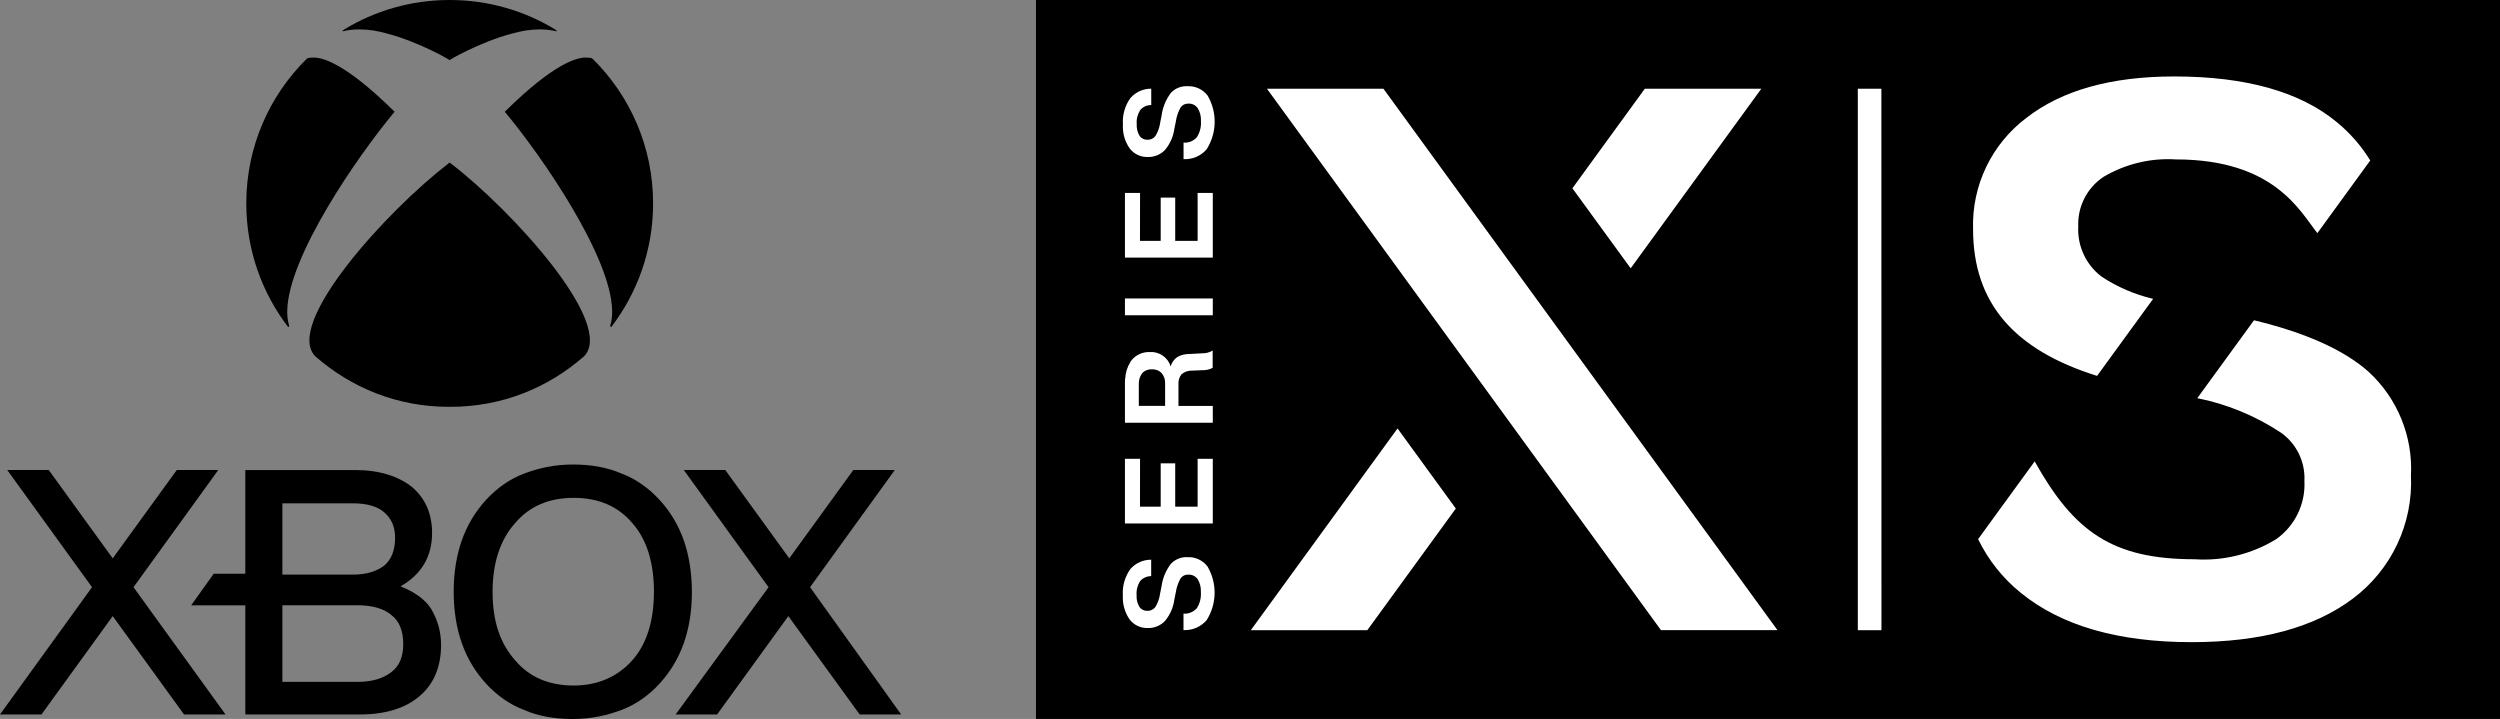 <?xml version="1.0" encoding="utf-8"?>
<!-- Generator: Adobe Illustrator 25.2.3, SVG Export Plug-In . SVG Version: 6.00 Build 0)  -->
<svg version="1.1" id="Layer_1" xmlns="http://www.w3.org/2000/svg" xmlns:xlink="http://www.w3.org/1999/xlink" x="0px" y="0px"
	 viewBox="0 0 3839 1104" style="enable-background:new 0 0 3839 1104;" xml:space="preserve">
<rect x="0" y="0" width="3839" height="1104" fill="#808080" stroke="none"/>
<style type="text/css">
	.st0{fill:#107C10;}
	.st1{fill:#FFFFFF;}
	.st2{fill:#666666;}
	.st3{fill:#999999;}
</style>
<g>
	<g>
		<g transform="translate(-87.941 -88)">
			<rect x="1678.8" y="88" width="2248.2" height="1104"/>
			<path class="st1" d="M3308.2,665.2l86.1-118.3c-28.3-6.6-55.1-18.2-79.3-34.2c-23.9-18.2-37.3-47.1-35.7-77.1
				c-1.2-30.3,13.4-59,38.6-75.9c33.5-19.9,72.2-29.3,111.1-26.9l0,0c151.3,0,190.8,79.6,217.5,113.2l81.2-111.6
				c-13.7-22.3-31.1-42.3-51.4-58.9c-56.5-46.7-139.7-70.1-249.7-70.1c-96.7,0-172.4,21.2-226.9,63.6
				c-53.5,40.3-84.1,104.1-81.9,171.1C3117.9,553.8,3181.3,625.5,3308.2,665.2z M3725.5,659.2c-37.9-33.8-96.7-60.2-176.3-79.4
				l-87.1,119.6c45.5,9.1,88.9,27,127.7,52.5c24.4,16.8,38.3,45.1,36.8,74.7c1.8,35.2-14.5,68.9-43.3,89.3
				c-37.5,23-81.2,33.8-125.1,30.9l0,0c-125.9,0-185.2-41.7-245.8-150.3l0,0l-86.9,119.4c15.5,31.9,37.8,60,65.4,82.3
				c62,50.6,149.5,75.9,262.5,75.9c106,0,188.7-22.4,247.9-67.1c59-44.3,92.3-114.9,88.9-188.6
				C3793.4,758.5,3769.7,700.1,3725.5,659.2L3725.5,659.2z M2977.1,1055.7h-36.3V224.3h36.2L2977.1,1055.7z M1911.6,220.4
				c11.9-0.6,23.4,4.8,30.7,14.3c15,25.6,14.5,57.4-1.4,82.5c-8.8,10.3-21.8,15.9-35.3,15.2h-0.2V307h0.2c7.8,0.6,15.4-2.6,20.4-8.5
				c4.6-7.3,6.7-15.9,6.1-24.5c0.4-7-1.3-14-5-20c-3.3-4.6-8.7-7.2-14.3-6.9c-4.7-0.2-9.2,2-11.9,5.8c-3.7,6.7-6.2,13.9-7.3,21.5
				l-2.3,11.3c-1.6,12-6.6,23.2-14.3,32.5c-6.9,7.2-16.6,11.2-26.6,10.9c-10.9,0.3-21.2-4.6-27.8-13.3
				c-7.4-10.7-11.1-23.6-10.3-36.7c-1-14.4,3-28.6,11.4-40.4c8-9.3,19.6-14.6,31.9-14.5h0.2v25.1h-0.1c-6.4,0-12.6,2.7-16.8,7.6
				c-4.1,6.5-6.1,14.2-5.4,21.8c-0.4,6.2,1.1,12.4,4.3,17.8c2.7,4,7.3,6.3,12.1,6.1c4.8,0.2,9.4-1.9,12.3-5.7
				c3.8-6.2,6.3-13.2,7.3-20.4l2.3-11.7c1.7-12.4,6.6-24.1,14.1-34.1C1892.4,223.6,1901.9,219.8,1911.6,220.4L1911.6,220.4z
				 M1885.7,954.1c-7.5,10-12.4,21.7-14.1,34.1l-2.3,11.7c-1,7.2-3.5,14.2-7.3,20.4c-2.9,3.8-7.5,5.9-12.3,5.7
				c-4.8,0.2-9.4-2.1-12.1-6.1c-3.2-5.4-4.7-11.6-4.3-17.8c-0.6-7.7,1.3-15.3,5.4-21.8c4.3-4.8,10.4-7.6,16.8-7.6h0.2v-25.2h-0.2
				c-12.2-0.1-23.9,5.2-31.9,14.5c-8.3,11.7-12.4,26-11.4,40.4c-0.7,13,2.9,26,10.3,36.7c6.6,8.7,16.9,13.6,27.8,13.3
				c10,0.3,19.7-3.6,26.6-10.9c7.7-9.3,12.7-20.5,14.3-32.5l2.3-11.3c1.1-7.6,3.6-14.8,7.3-21.5c2.7-3.9,7.2-6.1,11.9-5.8
				c5.6-0.3,11,2.3,14.3,6.9c3.7,6,5.4,13,5,20c0.6,8.6-1.5,17.2-6.1,24.5c-5.1,5.9-12.7,9.1-20.4,8.5h-0.2v25.3h0.2
				c13.5,0.6,26.5-5,35.3-15.2c15.9-25.1,16.4-56.9,1.4-82.5c-7.2-9.5-18.7-14.9-30.7-14.3C1901.8,943,1892.3,946.9,1885.7,954.1
				L1885.7,954.1z M1950.1,626.2v26.7l0,0c-5,2.6-10.5,3.8-16.1,3.6l-14.7,0.6c-6.1-0.3-12.2,1.6-16.9,5.5
				c-3.6,4.5-5.3,10.1-4.8,15.8v33h52.7v25.8h-134.9V676c0-2.9,0.1-5.8,0.4-8.7c0,0.9,0,1.8,0,2.8c0.3-9.1,2.9-18,7.7-25.8l-1.1,1.4
				c1-1.6,2-3.1,3.2-4.6c6.8-8.3,17.2-12.9,27.9-12.5c14.5-1,27.8,8.1,32.1,22c1.6-5.7,5.1-10.7,10-14.2c5.7-3.3,12.1-4.9,18.7-4.8
				l20-1.1c5.5,0.1,10.9-1.3,15.6-4.1L1950.1,626.2z M1856.3,655.2c-5.5-0.3-10.9,1.9-14.6,6.1c-3.6,5-5.4,11.1-5,17.3v32.7h40.4
				v-33.8c0.4-6-1.5-11.9-5.3-16.6C1867.6,656.8,1862,654.7,1856.3,655.2L1856.3,655.2z M1815.4,572.1h134.9v-25.8h-134.9V572.1z
				 M1838.6,384.3h-23.2v99.3h134.9v-99.3H1927v73.6h-34.4v-66.5h-22.3v66.5h-31.8L1838.6,384.3z M1838.6,792.5h-23.2v99.3h134.9
				v-99.3H1927V866h-34.4v-66.5h-22.3V866h-31.8L1838.6,792.5z M2008.7,1055.7h178.9l135.9-186.8l-89.5-123L2008.7,1055.7z
				 M2792.6,224.3h-178.9l-111.2,152.8l89.5,122.9L2792.6,224.3z M2212.4,224.3h-178.9l605,831.3h178.9L2212.4,224.3z"/>
		</g>
	</g>
	<g>
		<polygon points="346.3,1097.1 282.6,1097.1 173.1,946.1 63.7,1097.1 0,1097.1 141.3,901.7 11.1,721.7 74.8,721.7 173.1,857.4 
			271.5,721.7 335.2,721.7 205,901.7 		"/>
		<path d="M662.1,935c-9.7-15.2-26.3-26.3-47.1-34.6c31.9-18,48.5-45.7,48.5-81.7c0-29.1-9.7-52.6-30.5-70.6
			c-20.8-16.6-49.9-26.3-87.3-26.3h-169V881h-48.5l-34.6,48.5h83.1v167.6h175.9c40.2,0,70.6-9.7,92.8-29.1
			c20.8-18,31.9-44.3,31.9-77.6C677.3,969.6,671.8,951.6,662.1,935z M433.6,772.9h108c20.8,0,37.4,4.2,48.5,13.9
			c11.1,9.7,16.6,22.2,16.6,38.8c0,19.4-5.5,33.2-16.6,42.9c-11.1,8.3-26.3,13.9-48.5,13.9h-108V772.9z M601.2,1031.9
			c-12.5,9.7-29.1,15.2-52.6,15.2h-115V929.4h115c23.5,0,41.6,5.5,52.6,15.2c12.5,9.7,18,24.9,18,44.3
			C619.2,1008.4,613.6,1022.3,601.2,1031.9z"/>
		<path d="M1050,829.7c-8.3-23.5-20.8-44.3-37.4-62.3s-36-31.9-58.2-40.2c-22.2-9.7-47.1-13.9-74.8-13.9c-27.7,0-52.6,5.5-74.8,13.9
			s-41.6,22.2-58.2,40.2c-16.6,18-29.1,38.8-37.4,62.3c-8.3,23.5-12.5,49.9-12.5,79c0,29.1,4.2,55.4,12.5,79
			c8.3,23.5,20.8,44.3,37.4,62.3c16.6,18,36,31.9,58.2,40.2c22.2,9.7,47.1,13.9,74.8,13.9c27.7,0,52.6-5.5,74.8-13.9
			s41.6-22.2,58.2-40.2s29.1-38.8,37.4-62.3c8.3-23.5,12.5-49.9,12.5-79C1062.4,881,1058.3,853.3,1050,829.7z M971,1013.9
			c-22.2,24.9-52.6,38.8-90,38.8c-37.4,0-67.9-12.5-90-38.8c-23.5-26.3-34.6-60.9-34.6-105.3c0-42.9,11.1-79,34.6-105.3
			c22.2-26.3,52.6-38.8,90-38.8c37.4,0,67.9,12.5,90,38.8c22.2,24.9,33.2,60.9,33.2,105.3C1004.2,953,993.2,989,971,1013.9z"/>
		<polygon points="1243.9,901.7 1374.1,721.7 1310.4,721.7 1212,857.4 1113.7,721.7 1050,721.7 1180.2,901.7 1037.5,1097.1 
			1101.2,1097.1 1210.6,946.1 1320.1,1097.1 1383.8,1097.1 		"/>
		<g>
			<g>
				<circle class="st2" cx="495" cy="87.8" r="0"/>
				<path d="M691.9,250.7c0,0-1.4-1.1-1.4-1.1l0,0l0,0c0,0-1.4,1.1-1.4,1.1c-94.2,72-253.5,246.6-205,296.4
					c55.4,48.5,126.1,77.6,205,77.6c0.5,0,0.9,0,1.4,0c0,0,0,0,0,0c0,0,0,0,0,0c0.5,0,0.9,0,1.4,0c79,0,149.6-29.1,205-77.6
					C945.4,497.3,786.1,322.7,691.9,250.7z"/>
				<path d="M378.2,312.4c0,71.4,24,137.2,64.3,189.8c0.7,0,1.4-0.5,1.5-1.3l0-0.1c0-0.5,0-1-0.2-1.5c-2-6.7-2.9-14.3-2.7-22.5
					c1.7-82.8,107.2-235.9,163.6-303.7l1.3-1.5l-1.3-1.2c-74.1-73-109.6-82.6-124.1-82c-4.4,0.2-7.9,0.2-9.4,1.7
					C413.7,146.7,378.2,225.4,378.2,312.4z"/>
				<path d="M1002.9,312.4c0,71.4-24,137.2-64.3,189.8c-0.7,0-1.4-0.5-1.5-1.3l0-0.1c0-0.5,0-1,0.2-1.5c2-6.7,2.9-14.3,2.7-22.5
					c-1.7-82.8-107.2-235.9-163.6-303.7l-1.3-1.5l1.3-1.2c74.1-73,109.6-82.6,124.1-82c4.4,0.2,7.9,0.2,9.4,1.7
					C967.3,146.7,1002.9,225.4,1002.9,312.4z"/>
				<path d="M852.9,45.5C805.6,16.6,750,0,690.5,0C631,0,575.5,16.6,528.1,45.5c-0.9,0.6-4.1,3-0.8,2.4l3.8-0.8
					c13.1-2.7,27.6-2.4,42.3-0.3c53.2,9.3,109.2,40.4,115.6,44.6c0,0,1,0.6,1.4,0.9c0.4-0.3,1.4-0.9,1.4-0.9
					c6.4-4.2,62.3-35.3,115.6-44.6c14.8-2.1,29.3-2.4,42.3,0.3l3.8,0.8C857,48.5,853.7,46.1,852.9,45.5z"/>
			</g>
		</g>
	</g>
</g>
</svg>
